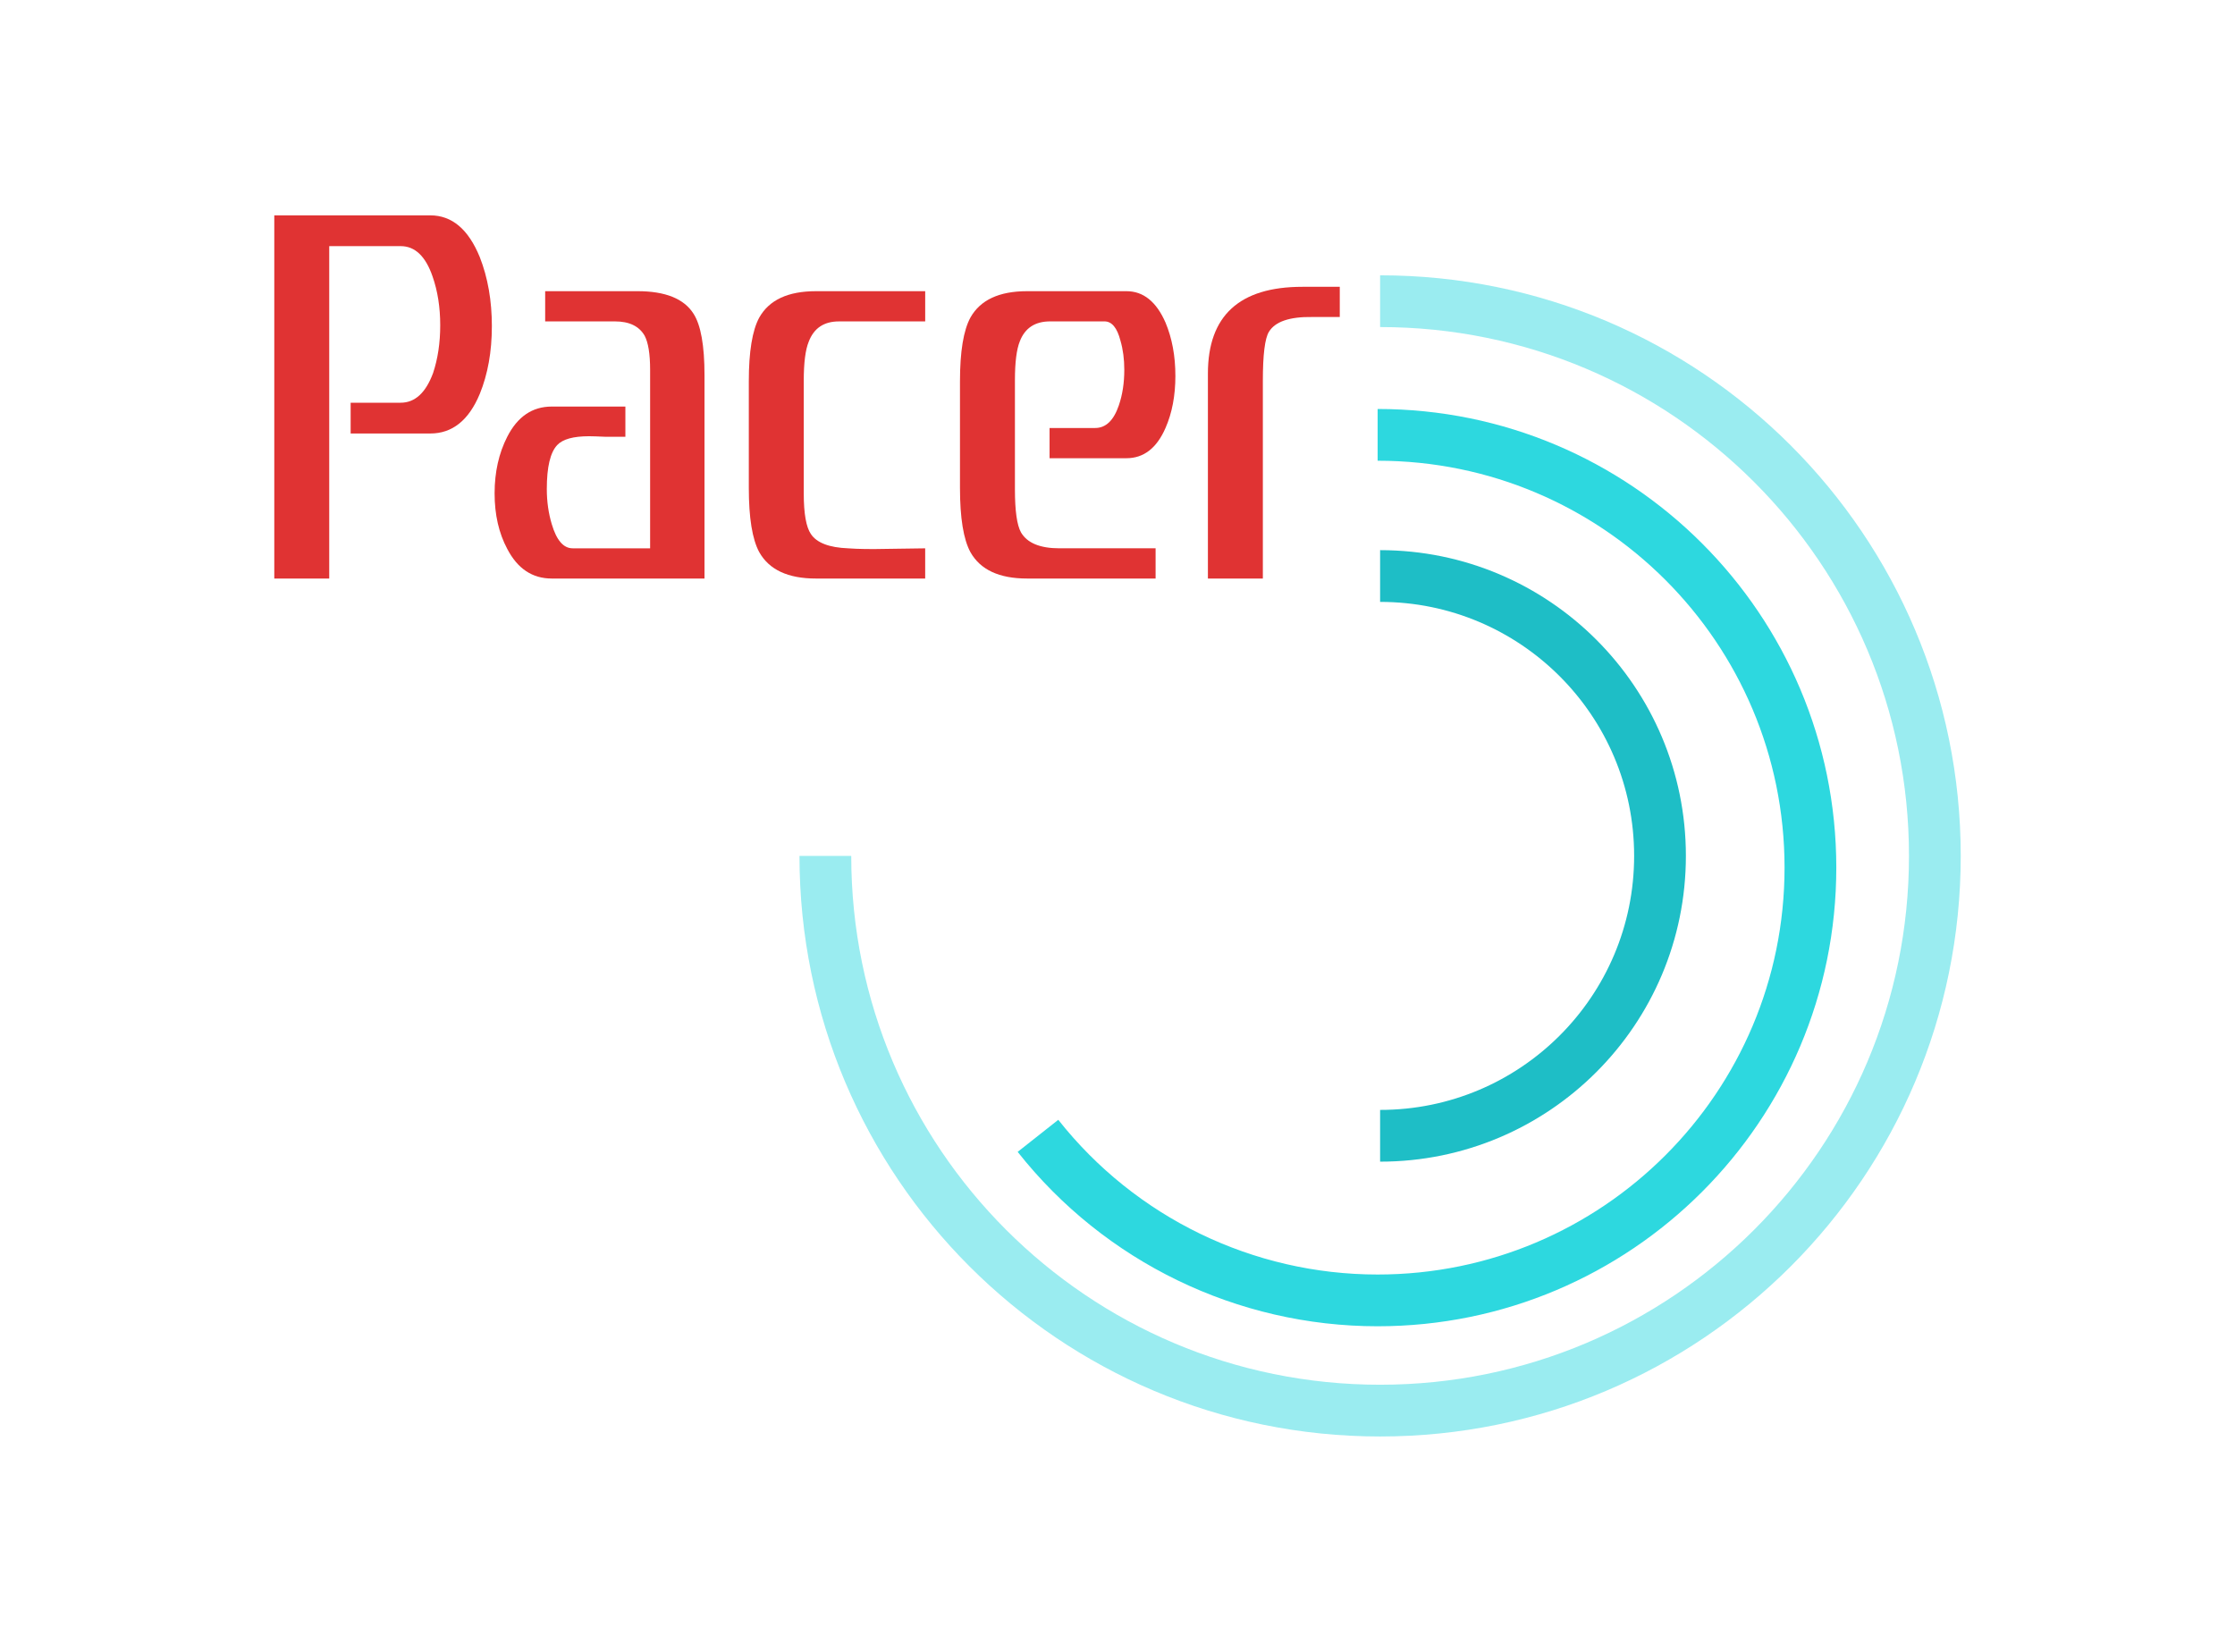 <?xml version="1.0" encoding="UTF-8" standalone="no"?>
<!-- Created with Inkscape (http://www.inkscape.org/) -->

<svg
   xmlns:dc="http://purl.org/dc/elements/1.1/"
   xmlns:cc="http://creativecommons.org/ns#"
   xmlns:rdf="http://www.w3.org/1999/02/22-rdf-syntax-ns#"
   xmlns:svg="http://www.w3.org/2000/svg"
   xmlns="http://www.w3.org/2000/svg"
   xmlns:sodipodi="http://sodipodi.sourceforge.net/DTD/sodipodi-0.dtd"
   xmlns:inkscape="http://www.inkscape.org/namespaces/inkscape"
   width="920"
   height="680"
   id="svg4926"
   version="1.1"
   inkscape:version="0.48.3.1 r9886"
   sodipodi:docname="promo.svg"
   inkscape:export-filename="/home/dai/dev/chrome-ext/pacer/graphics/promo.png"
   inkscape:export-xdpi="90"
   inkscape:export-ydpi="90">
  <defs
     id="defs4928" />
  <sodipodi:namedview
     id="base"
     pagecolor="#303030"
     bordercolor="#666666"
     borderopacity="1.0"
     inkscape:pageopacity="1"
     inkscape:pageshadow="2"
     inkscape:zoom="0.49497475"
     inkscape:cx="379.64137"
     inkscape:cy="147.295"
     inkscape:document-units="px"
     inkscape:current-layer="layer1"
     showgrid="false"
     fit-margin-top="0"
     fit-margin-left="0"
     fit-margin-right="0"
     fit-margin-bottom="0"
     inkscape:window-width="960"
     inkscape:window-height="1027"
     inkscape:window-x="482"
     inkscape:window-y="24"
     inkscape:window-maximized="0"
     showguides="false"
     inkscape:guide-bbox="true"
     inkscape:showpageshadow="false">
    <sodipodi:guide
       orientation="0,1"
       position="125.764,128.542"
       id="guide6229" />
    <sodipodi:guide
       orientation="1,0"
       position="123.744,120.713"
       id="guide6347" />
  </sodipodi:namedview>
  <g
     inkscape:label="Layer 1"
     inkscape:groupmode="layer"
     id="layer1"
     transform="translate(-298.021,144.409)"
     style="display:inline">
    <g
       style="font-size:52.502px;font-style:normal;font-variant:normal;font-weight:normal;font-stretch:normal;text-align:start;line-height:125%;letter-spacing:0px;word-spacing:0px;writing-mode:lr-tb;text-anchor:start;fill:#e03333;fill-opacity:1;stroke:none;font-family:Zrnic;-inkscape-font-specification:Zrnic"
       id="text2985-0"
       transform="matrix(4.308,0,0,4.308,-210.58,-1053.164)">
      <path
         d="m 165.057,242.131 c -2e-5,2.415 -0.385,4.568 -1.155,6.458 -1.05,2.52 -2.625,3.78 -4.725,3.78 l -7.613,0 0,-2.94 4.778,0 c 1.365,2e-5 2.398,-0.945 3.098,-2.835 0.455,-1.365 0.683,-2.888 0.683,-4.568 -2e-5,-1.715 -0.245,-3.273 -0.735,-4.673 -0.665,-1.925 -1.68,-2.888 -3.045,-2.888 l -6.825,0 0,31.764 -5.25,0 0,-34.704 14.911,0 c 2.065,3e-5 3.64,1.33 4.725,3.99 0.77,1.96 1.155,4.165 1.155,6.615"
         style="fill:#e03333;fill-opacity:1"
         id="path4765"
         inkscape:connector-curvature="0" />
      <path
         d="m 185.376,266.229 -14.596,0 c -1.855,0 -3.273,-0.945 -4.253,-2.835 -0.805,-1.505 -1.208,-3.273 -1.208,-5.303 0,-2.03 0.403,-3.833 1.208,-5.408 0.98,-1.925 2.398,-2.888 4.253,-2.888 l 7.035,0 0,2.888 c -0.49,2e-5 -1.12,2e-5 -1.89,0 -0.77,-0.035 -1.295,-0.052 -1.575,-0.052 -1.505,1e-5 -2.52,0.28 -3.045,0.84 -0.665,0.7 -0.998,2.1 -0.998,4.2 -1e-5,1.19 0.158,2.31 0.473,3.36 0.455,1.54 1.12,2.31 1.995,2.31 l 7.403,0 0,-17.063 c -2e-5,-1.505 -0.175,-2.59 -0.525,-3.255 -0.525,-0.91 -1.47,-1.365 -2.835,-1.365 l -6.668,0 0,-2.888 8.82,0 c 2.66,3e-5 4.445,0.718 5.355,2.153 0.7,1.085 1.05,3.045 1.05,5.88 l 0,19.426"
         style="fill:#e03333;fill-opacity:1"
         id="path4767"
         inkscape:connector-curvature="0" />
      <path
         d="m 206.463,266.229 -10.448,0 c -2.66,0 -4.463,-0.84 -5.408,-2.52 -0.665,-1.225 -0.998,-3.273 -0.998,-6.143 l 0,-10.185 c 0,-2.835 0.333,-4.865 0.998,-6.09 0.945,-1.68 2.748,-2.52 5.408,-2.52 l 10.448,0 0,2.888 -8.243,0 c -1.435,2e-5 -2.398,0.648 -2.888,1.943 -0.315,0.77 -0.473,2.013 -0.473,3.728 l 0,10.763 c -1e-5,1.925 0.228,3.22 0.683,3.885 0.56,0.84 1.75,1.295 3.57,1.365 0.945,0.07 2.17,0.087 3.675,0.052 2.1,-0.035 3.325,-0.052 3.675,-0.052 l 0,2.888"
         style="fill:#e03333;fill-opacity:1"
         id="path4769"
         inkscape:connector-curvature="0" />
      <path
         d="m 230.369,246.856 c -2e-5,1.89 -0.315,3.553 -0.945,4.988 -0.84,1.925 -2.083,2.888 -3.728,2.888 l -7.35,0 0,-2.888 4.358,0 c 1.015,1e-5 1.768,-0.718 2.258,-2.153 0.35,-1.015 0.525,-2.153 0.525,-3.413 -2e-5,-1.015 -0.123,-1.943 -0.368,-2.783 -0.315,-1.225 -0.823,-1.838 -1.523,-1.838 l -5.198,0 c -1.435,2e-5 -2.398,0.63 -2.888,1.89 -0.315,0.77 -0.473,2.013 -0.473,3.728 l 0,10.448 c -1e-5,2.03 0.193,3.395 0.578,4.095 0.595,1.015 1.82,1.523 3.675,1.523 -0.735,0 2.328,0 9.188,0 l 0,2.888 -12.285,0 c -2.66,0 -4.463,-0.84 -5.408,-2.52 -0.665,-1.225 -0.998,-3.273 -0.998,-6.143 l 0,-10.185 c 0,-2.835 0.333,-4.865 0.998,-6.09 0.945,-1.68 2.748,-2.52 5.408,-2.52 l 9.503,0 c 1.61,3e-5 2.853,0.998 3.728,2.993 0.63,1.505 0.945,3.203 0.945,5.093"
         style="fill:#e03333;fill-opacity:1"
         id="path4771"
         inkscape:connector-curvature="0" />
      <path
         d="m 246.077,241.238 -2.625,0 c -2.17,-0.035 -3.553,0.438 -4.148,1.418 -0.385,0.63 -0.578,2.188 -0.578,4.673 l 0,18.901 -5.25,0 0,-19.583 c 0,-5.53 3.01,-8.295 9.03,-8.295 l 3.57,0 0,2.888"
         style="fill:#e03333;fill-opacity:1"
         id="path4773"
         inkscape:connector-curvature="0" />
    </g>
  </g>
  <g
     inkscape:groupmode="layer"
     id="layer6"
     inkscape:label="arcs"
     style="display:inline"
     transform="translate(0,526.457)">
    <path
       style="color:#000000;fill:none;stroke:#9aecf0;stroke-width:21.303;stroke-miterlimit:4;stroke-opacity:1;stroke-dasharray:none;marker:none;visibility:visible;display:inline;overflow:visible;enable-background:accumulate"
       d="m 568.098,-402.47 c 126.116,0 228.353,102.237 228.353,228.353 0,126.116 -102.237,228.353 -228.353,228.353 -126.116,0 -228.353,-102.237 -228.353,-228.353"
       id="path2997-0-3"
       inkscape:connector-curvature="0"
       sodipodi:nodetypes="cssc" />
    <path
       style="color:#000000;fill:none;stroke:#1ebec6;stroke-width:21.303;stroke-linecap:butt;stroke-miterlimit:4;stroke-opacity:1;stroke-dasharray:none;marker:none;visibility:visible;display:inline;overflow:visible;enable-background:accumulate"
       d="m 568.098,-289.331 c 63.631,0 115.215,51.583 115.215,115.215 0,63.632 -51.583,115.215 -115.215,115.215"
       id="path4757-3"
       inkscape:connector-curvature="0"
       sodipodi:nodetypes="csc" />
    <path
       style="color:#000000;fill:none;stroke:#2dd8df;stroke-width:21.303;stroke-miterlimit:4;stroke-opacity:1;stroke-dasharray:none;marker:none;visibility:visible;display:inline;overflow:visible;enable-background:accumulate"
       d="m 567.076,-347.445 c 98.392,0 178.155,79.763 178.155,178.155 0,98.392 -79.763,178.154 -178.155,178.154 -54.513,0 -106.026,-24.957 -139.812,-67.738"
       id="path6184"
       inkscape:connector-curvature="0"
       sodipodi:nodetypes="cssc" />
  </g>
</svg>
